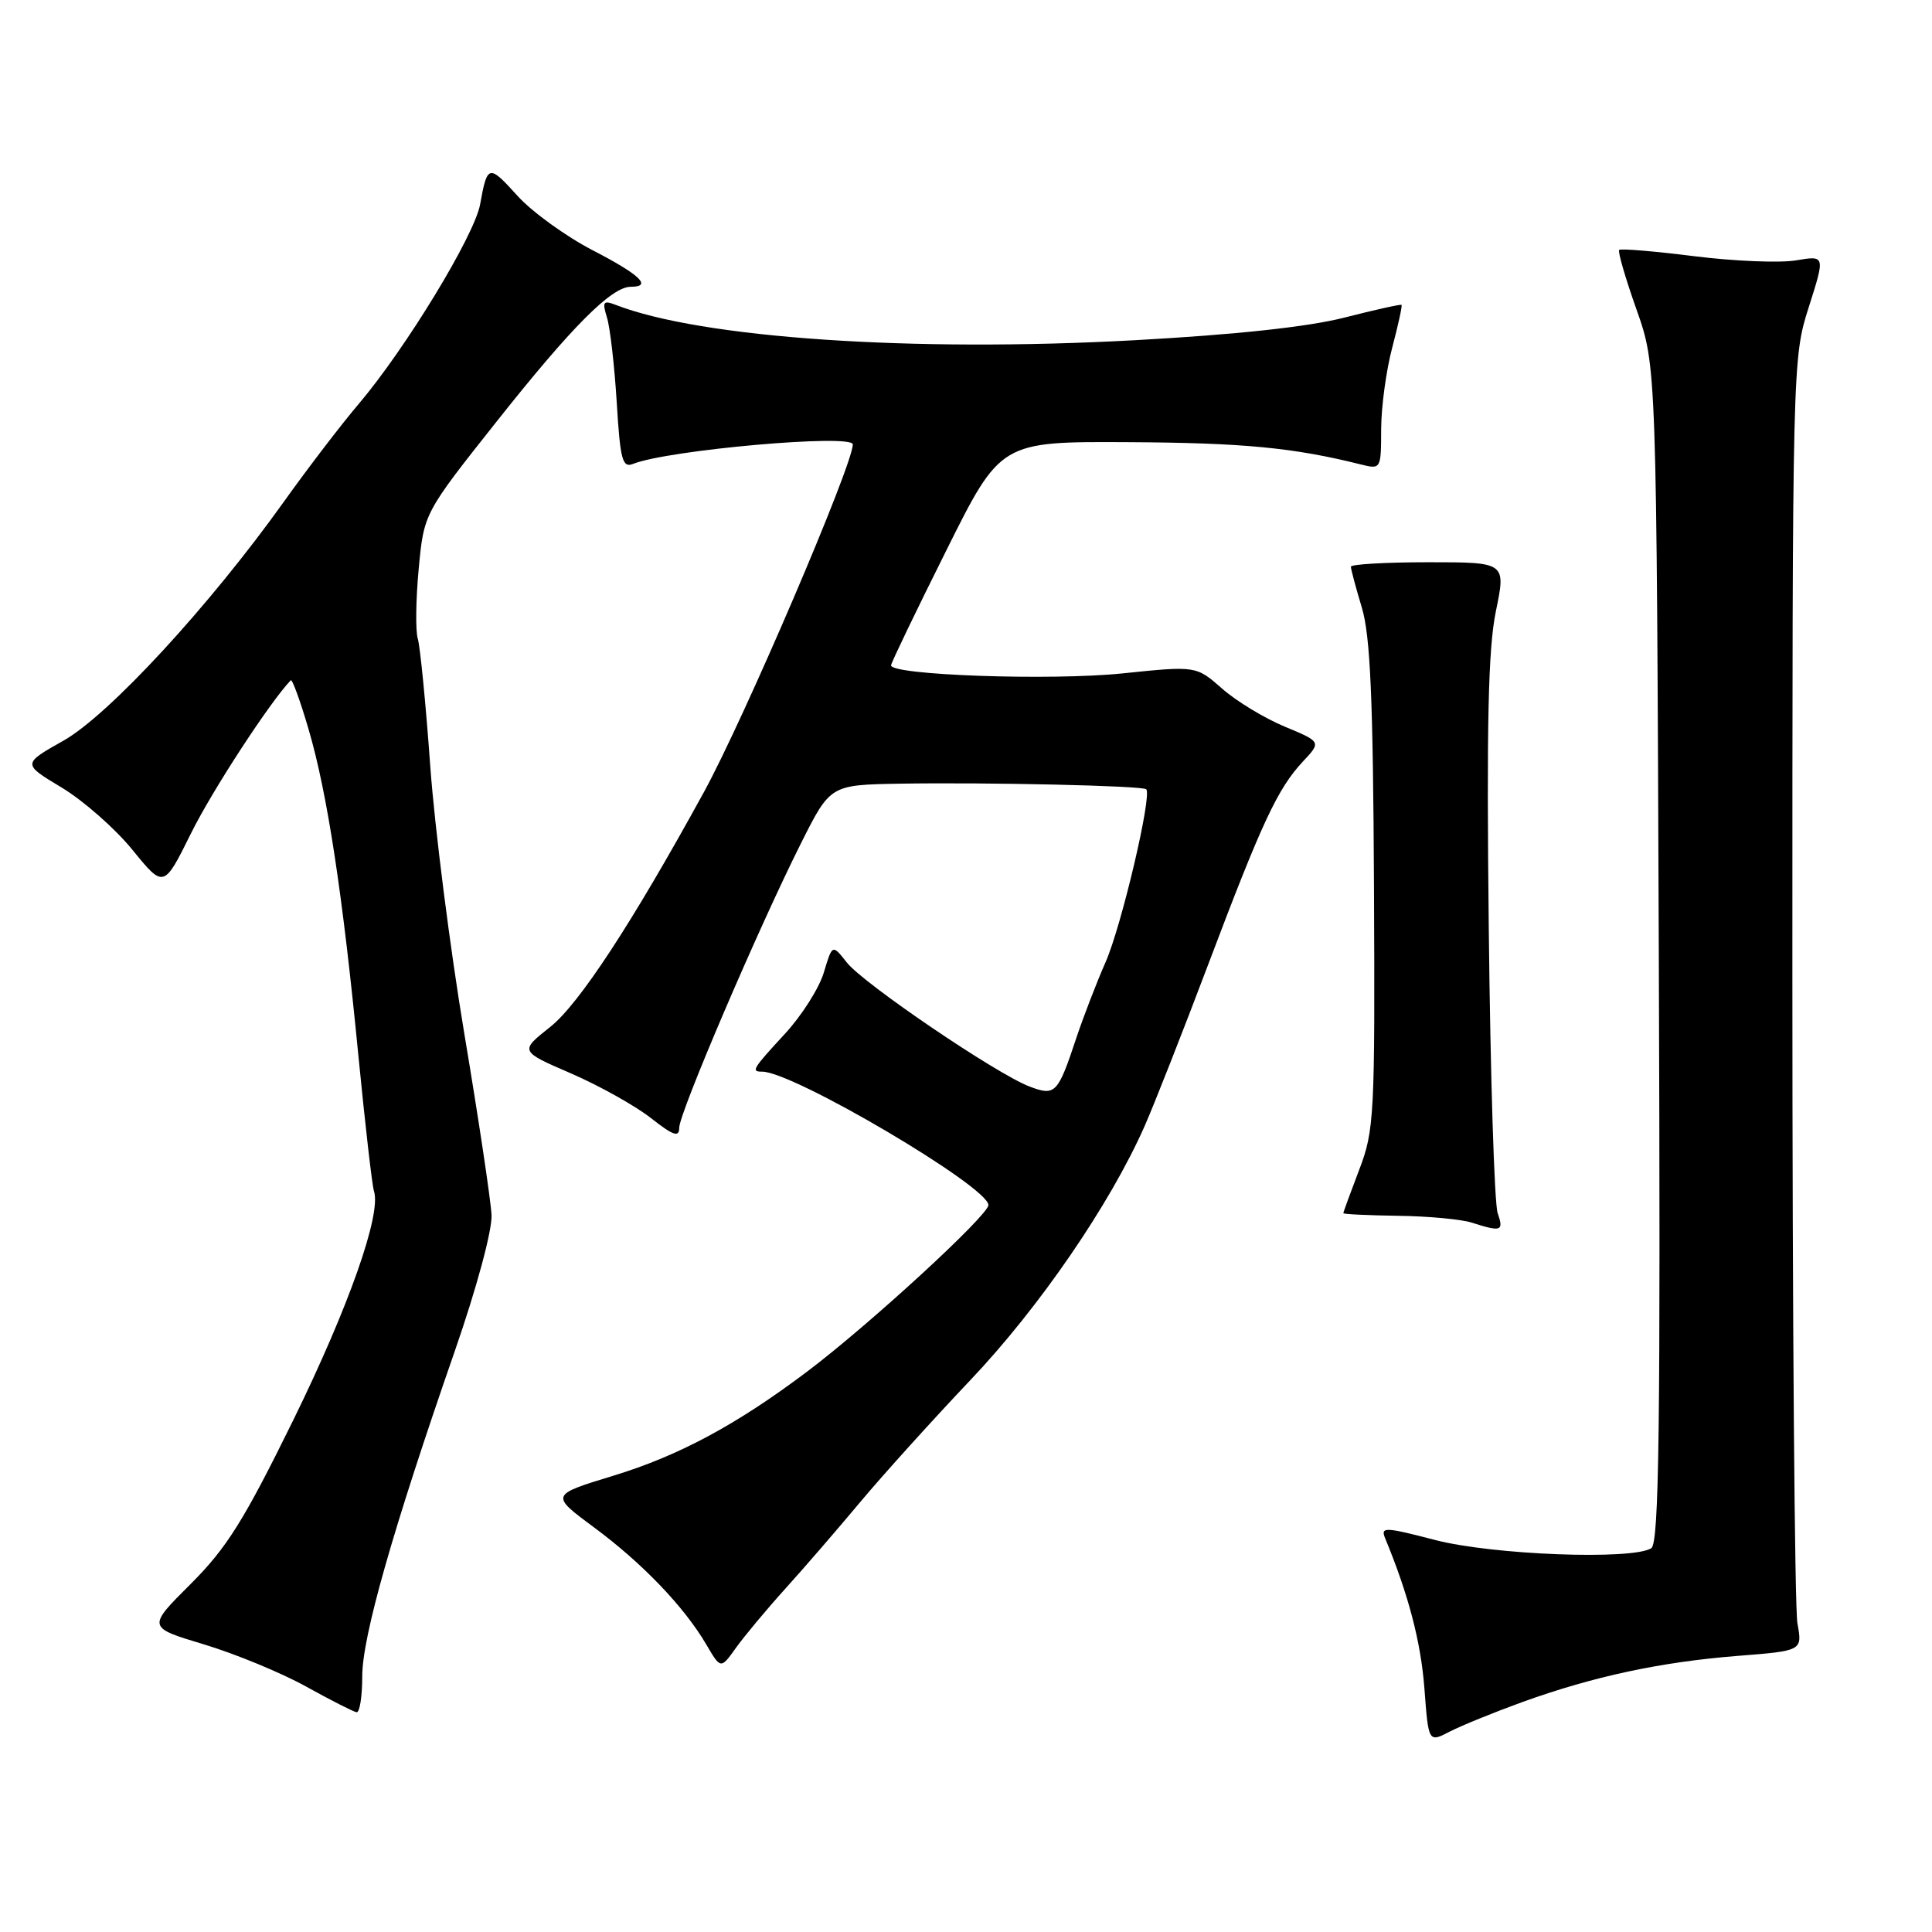 <?xml version="1.0" encoding="UTF-8" standalone="no"?>
<!DOCTYPE svg PUBLIC "-//W3C//DTD SVG 1.1//EN" "http://www.w3.org/Graphics/SVG/1.1/DTD/svg11.dtd" >
<svg xmlns="http://www.w3.org/2000/svg" xmlns:xlink="http://www.w3.org/1999/xlink" version="1.1" viewBox="0 0 256 256">
 <g >
 <path fill="currentColor"
d=" M 201.72 225.53 C 211.15 222.13 220.02 220.23 230.17 219.42 C 238.83 218.74 238.83 218.74 238.17 215.12 C 237.80 213.13 237.50 174.60 237.50 129.50 C 237.50 48.05 237.51 47.45 239.68 40.67 C 241.85 33.85 241.85 33.85 237.98 34.50 C 235.85 34.86 229.79 34.61 224.51 33.95 C 219.24 33.29 214.76 32.91 214.55 33.12 C 214.35 33.33 215.38 36.88 216.84 41.00 C 219.50 48.50 219.50 48.50 219.80 126.41 C 220.04 189.38 219.84 204.48 218.80 205.15 C 216.28 206.74 197.80 206.04 190.17 204.06 C 183.48 202.32 182.91 202.30 183.54 203.83 C 186.64 211.33 188.27 217.57 188.74 223.70 C 189.28 230.91 189.28 230.91 192.11 229.44 C 193.67 228.64 198.00 226.88 201.72 225.53 Z  M 48.00 222.11 C 48.00 216.88 52.02 202.75 60.27 179.00 C 63.16 170.68 65.23 163.01 65.13 161.00 C 65.04 159.07 63.42 148.28 61.53 137.00 C 59.64 125.72 57.61 109.75 57.01 101.50 C 56.42 93.25 55.67 85.66 55.36 84.63 C 55.04 83.60 55.10 79.44 55.48 75.38 C 56.17 68.00 56.17 68.00 65.89 55.75 C 75.79 43.26 81.03 38.00 83.58 38.00 C 86.48 38.00 84.82 36.41 78.53 33.16 C 74.98 31.32 70.49 28.07 68.57 25.95 C 64.77 21.74 64.57 21.78 63.62 27.07 C 62.88 31.19 53.77 46.16 47.55 53.50 C 45.21 56.25 40.74 62.10 37.60 66.50 C 27.73 80.32 14.43 94.74 8.41 98.14 C 2.95 101.22 2.95 101.22 8.18 104.36 C 11.05 106.09 15.27 109.80 17.55 112.61 C 21.70 117.71 21.70 117.71 25.32 110.40 C 28.12 104.74 35.81 92.96 38.53 90.14 C 38.72 89.95 39.79 92.87 40.89 96.64 C 43.37 105.08 45.40 118.39 47.50 140.00 C 48.39 149.07 49.31 157.09 49.55 157.82 C 50.56 160.85 46.22 173.16 38.87 188.15 C 32.33 201.46 30.05 205.11 25.26 209.89 C 19.50 215.63 19.50 215.63 27.03 217.89 C 31.17 219.14 37.24 221.64 40.53 223.46 C 43.81 225.28 46.84 226.82 47.25 226.88 C 47.66 226.95 48.00 224.80 48.00 222.11 Z  M 104.04 210.53 C 106.54 207.77 111.03 202.57 114.01 199.00 C 117.00 195.43 123.56 188.16 128.59 182.86 C 137.70 173.26 147.07 159.61 151.66 149.23 C 152.94 146.33 156.75 136.65 160.12 127.73 C 167.20 108.98 169.29 104.49 172.65 100.90 C 175.08 98.30 175.08 98.30 170.23 96.28 C 167.56 95.17 163.82 92.91 161.93 91.24 C 158.49 88.22 158.49 88.22 148.72 89.23 C 139.20 90.21 117.93 89.46 118.07 88.15 C 118.10 87.79 121.38 80.97 125.36 73.00 C 132.58 58.50 132.58 58.50 149.54 58.59 C 164.72 58.67 171.44 59.32 180.27 61.53 C 182.99 62.21 183.00 62.19 183.01 56.86 C 183.02 53.91 183.68 49.05 184.48 46.05 C 185.27 43.05 185.83 40.51 185.71 40.40 C 185.60 40.29 182.19 41.05 178.15 42.08 C 173.35 43.31 163.70 44.35 150.36 45.08 C 120.82 46.70 92.94 44.80 81.59 40.40 C 79.93 39.76 79.78 39.98 80.43 42.08 C 80.84 43.41 81.42 48.46 81.72 53.31 C 82.18 60.92 82.47 62.03 83.88 61.47 C 88.51 59.62 113.00 57.45 113.00 58.89 C 113.00 61.62 98.58 95.28 93.25 105.00 C 83.75 122.32 76.72 133.06 72.90 136.08 C 68.85 139.29 68.85 139.29 75.68 142.24 C 79.43 143.87 84.19 146.53 86.25 148.15 C 89.23 150.49 90.00 150.75 90.00 149.43 C 90.00 147.49 100.50 122.96 106.13 111.75 C 110.02 104.00 110.02 104.00 119.26 103.84 C 130.91 103.65 151.38 104.11 151.88 104.58 C 152.69 105.32 148.60 122.73 146.49 127.50 C 145.28 130.25 143.55 134.75 142.63 137.50 C 140.17 144.92 139.84 145.27 136.42 143.97 C 132.06 142.32 114.41 130.34 112.21 127.54 C 110.29 125.10 110.29 125.10 109.16 128.87 C 108.54 130.94 106.22 134.59 104.01 136.98 C 99.68 141.68 99.49 142.00 101.00 142.00 C 105.10 142.00 130.90 157.21 130.97 159.67 C 131.00 161.00 115.24 175.49 106.98 181.72 C 97.64 188.76 89.97 192.89 81.27 195.54 C 72.91 198.09 72.91 198.09 78.70 202.38 C 85.09 207.10 90.66 212.91 93.59 217.91 C 95.50 221.17 95.50 221.17 97.50 218.37 C 98.60 216.83 101.54 213.30 104.04 210.53 Z  M 198.45 160.75 C 198.01 159.51 197.48 142.53 197.27 123.00 C 196.97 95.95 197.19 85.95 198.21 81.00 C 199.55 74.50 199.55 74.50 189.28 74.50 C 183.62 74.50 179.00 74.77 179.00 75.09 C 179.00 75.42 179.65 77.85 180.45 80.51 C 181.58 84.25 181.94 92.60 182.06 117.42 C 182.20 147.82 182.10 149.79 180.10 155.00 C 178.95 158.03 178.00 160.61 178.00 160.75 C 178.00 160.89 181.26 161.04 185.25 161.10 C 189.24 161.15 193.62 161.56 195.00 162.00 C 198.94 163.26 199.28 163.14 198.45 160.75 Z "/>
</g>
</svg>